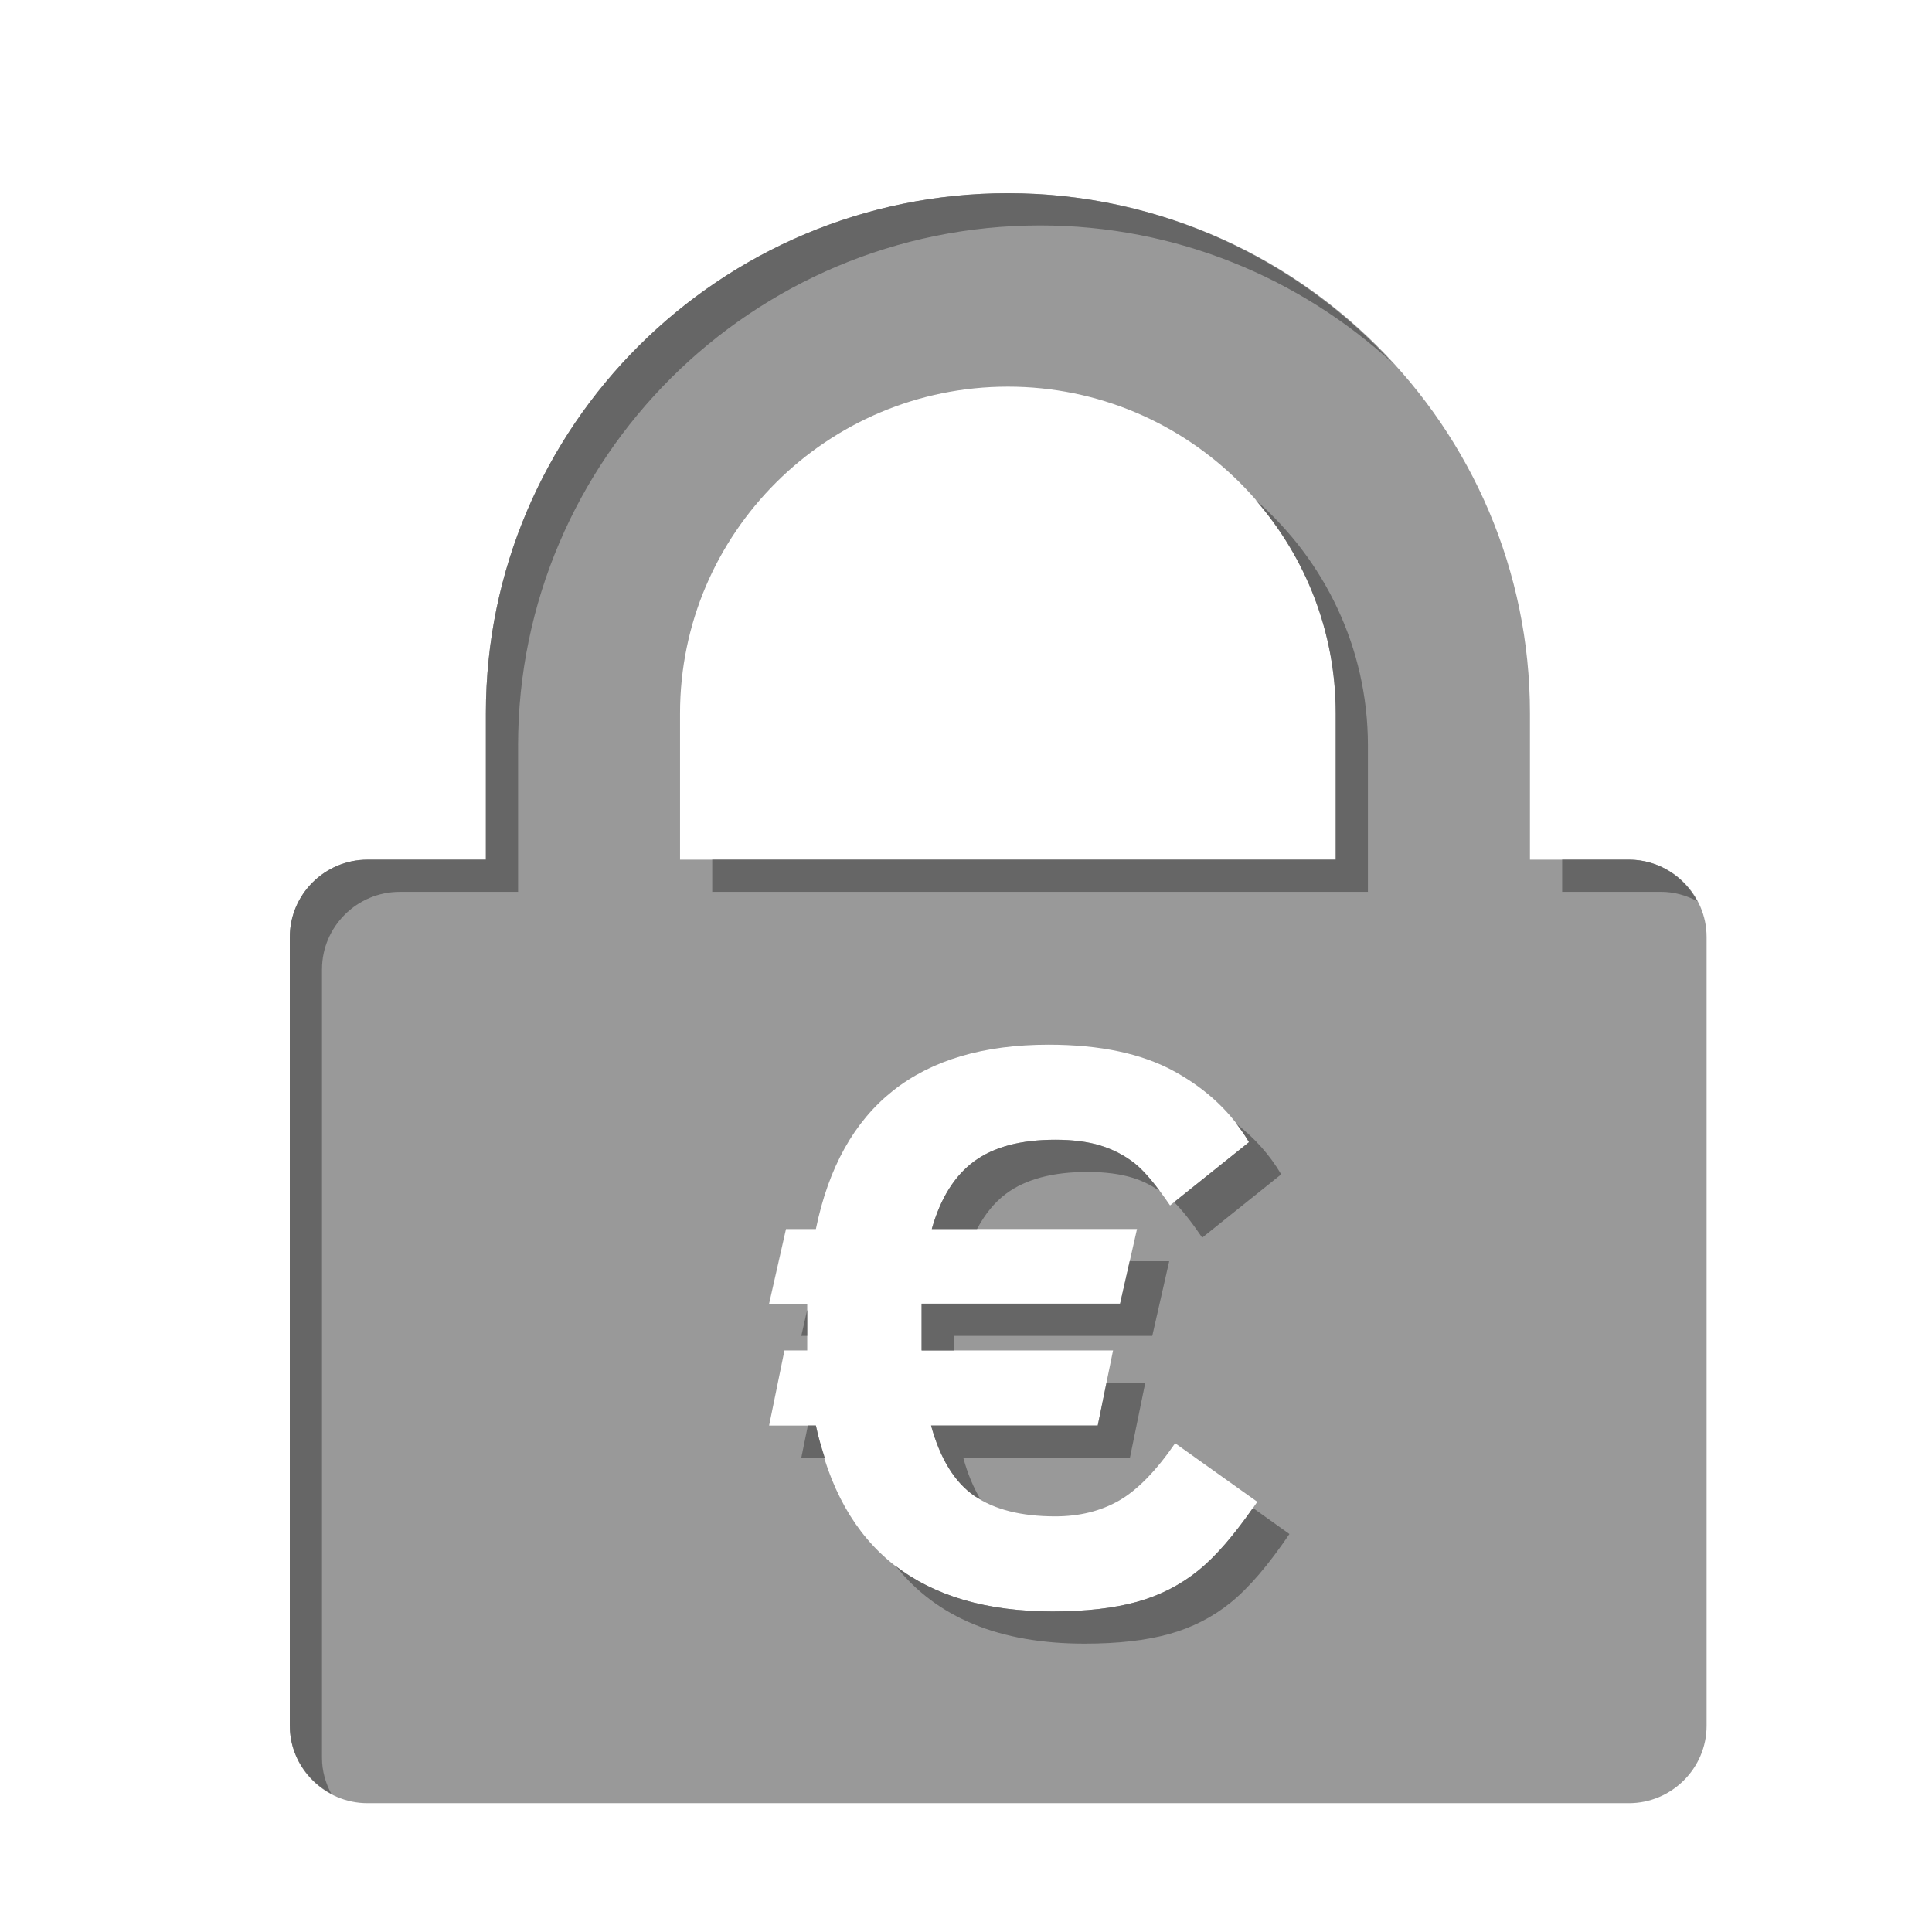 <svg xmlns="http://www.w3.org/2000/svg" width="60" height="60" viewBox="21.5 39.5 60 60" enable-background="new 21.5 39.5 60 60"><path fill="#999" d="M72.087 66.197h-3.073v-4.544c0-8.906-7.273-16.153-16.213-16.153-8.94 0-16.212 7.247-16.212 16.153v4.544h-3.676c-1.327 0-2.413 1.081-2.413 2.403v24.496c0 1.32 1.086 2.403 2.413 2.403h39.174c1.327 0 2.413-1.083 2.413-2.403v-24.495c0-1.323-1.086-2.404-2.413-2.404zm-13.36 22.067c-.561.456-1.2.783-1.916.982s-1.591.299-2.625.299c-4.109 0-6.559-1.924-7.348-5.773h-1.453l.477-2.332h.707v-1.452h-1.184l.525-2.319h.928c.781-3.816 3.189-5.725 7.227-5.725 1.603 0 2.909.278 3.918.836s1.778 1.287 2.307 2.191l-2.453 1.965c-.432-.635-.8-1.072-1.104-1.313-.306-.239-.653-.421-1.044-.543s-.862-.184-1.416-.184c-1.074 0-1.915.225-2.521.672-.606.447-1.044 1.147-1.313 2.1h6.372l-.525 2.319h-6.164v1.452h5.945l-.477 2.332h-5.176c.285 1.033.734 1.762 1.349 2.186.614.423 1.451.635 2.509.635.749 0 1.408-.163 1.978-.488.569-.326 1.151-.92 1.745-1.783l2.552 1.819c-.652.96-1.258 1.668-1.82 2.124zm4.255-22.067h-20.363v-4.544c0-5.594 4.568-10.145 10.182-10.145 5.615 0 10.182 4.551 10.182 10.145v4.544z"/><path fill="none" d="M-722.5-41.5h1549.528m-1549.528 0h1549.528m-1549.528 0h1549.528"/><path d="M63.982 62.653c0-3.041-1.356-5.767-3.49-7.628 1.547 1.78 2.49 4.094 2.49 6.628v4.544h-19.363v1h20.363v-4.544zm-32.482 31.444v-24.496c0-1.322 1.086-2.403 2.413-2.403h3.676v-4.544c0-8.906 7.271-16.153 16.212-16.153 4.225 0 8.065 1.632 10.954 4.28-2.967-3.235-7.22-5.28-11.954-5.28-8.94 0-16.212 7.247-16.212 16.153v4.544h-3.676c-1.327 0-2.413 1.081-2.413 2.403v24.496c0 .915.527 1.706 1.288 2.111-.178-.334-.288-.709-.288-1.111zm38.514-26.9h3.073c.408 0 .787.111 1.125.292-.405-.764-1.202-1.292-2.125-1.292h-2.073v1zm-13.283 8.426c-.306-.239-.653-.421-1.044-.543s-.862-.184-1.416-.184c-1.074 0-1.915.225-2.521.672-.606.447-1.044 1.147-1.313 2.1h1.405c.243-.455.541-.829.907-1.1.605-.447 1.446-.672 2.521-.672.554 0 1.025.062 1.416.184.304.095.573.236.825.402-.293-.394-.554-.681-.78-.859zm-10.346 5.364h.183v-.81zm13.904-6.016l-2.325 1.862c.255.255.545.621.872 1.103l2.453-1.965c-.353-.604-.823-1.123-1.392-1.572.142.183.275.372.392.572zm-9.168 6.016h6.164l.526-2.319h-1.227l-.299 1.319h-6.164v1.452h1zm9.289 5.343c-.6.858-1.161 1.51-1.684 1.934-.561.456-1.2.783-1.916.982s-1.591.299-2.625.299c-2.027 0-3.647-.473-4.866-1.41 1.269 1.6 3.218 2.41 5.866 2.41 1.034 0 1.909-.1 2.625-.299s1.355-.526 1.916-.982c.563-.456 1.168-1.164 1.819-2.124l-1.135-.81zm-13.572-2.559h-.249l-.204 1h.729c-.101-.322-.203-.644-.276-1zm4.925 2.186c.057.039.125.067.186.103-.217-.358-.396-.786-.534-1.288h5.176l.477-2.332h-1.204l-.272 1.332h-5.176c.283 1.033.732 1.761 1.347 2.185z" fill="#666"/></svg>